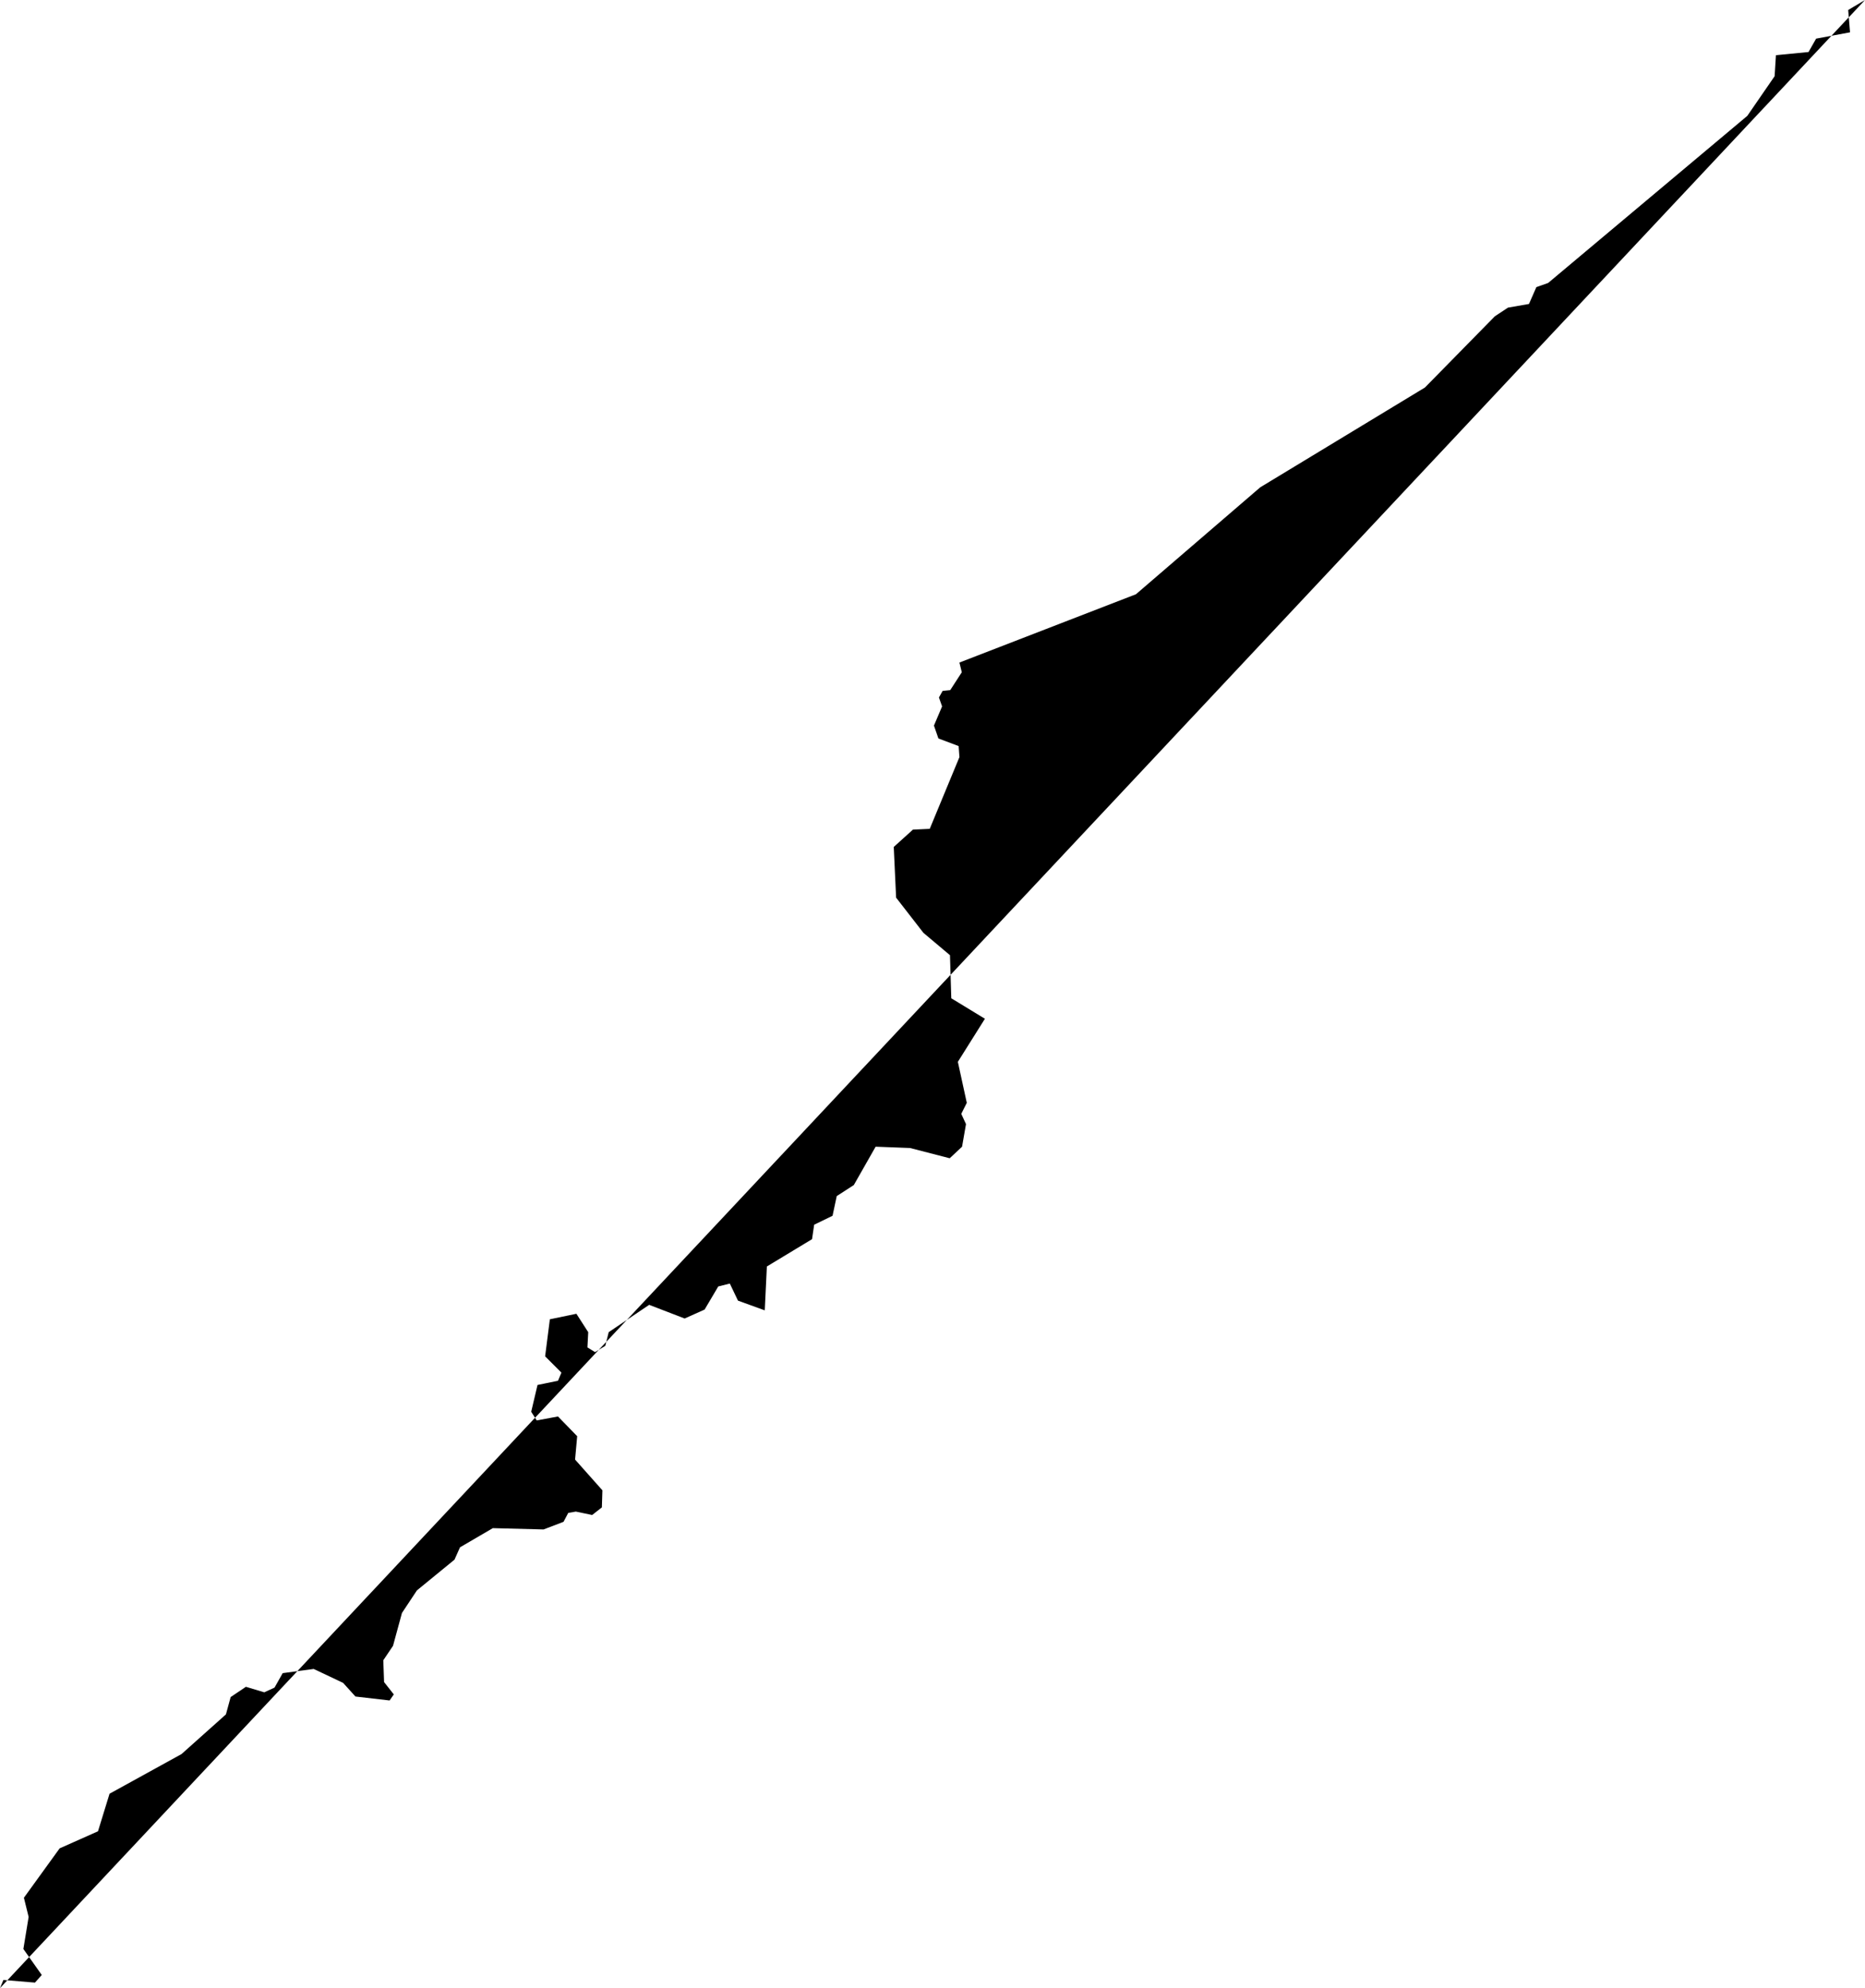 <svg xmlns="http://www.w3.org/2000/svg" viewBox="307.055 391.888 7.099 7.568">
  <path d="M307.055,399.456l0.013-0.031l0.12,0.01l0.026-0.029l-0.07-0.099l0.02-0.122l-0.018-0.073l0.136-0.188l0.146-0.065l0.044-0.143l0.274-0.151l0.169-0.151l0.018-0.066l0.058-0.039l0.07,0.021l0.039-0.018l0.031-0.055l0.118-0.016l0.112,0.053l0.047,0.052l0.13,0.015l0.016-0.023l-0.037-0.047l-0.003-0.083l0.037-0.055l0.034-0.125l0.057-0.086l0.143-0.117l0.021-0.047l0.125-0.073l0.193,0.005l0.076-0.029l0.018-0.034l0.029-0.005l0.062,0.013l0.037-0.029l0.002-0.065l-0.104-0.117l0.008-0.089l-0.073-0.075l-0.081,0.015l-0.021-0.033l0.024-0.102l0.078-0.016l0.013-0.031l-0.062-0.062l0.018-0.141l0.101-0.021l0.045,0.07l-0.003,0.058l0.029,0.018l0.039-0.024l0.013-0.052l0.154-0.104l0.135,0.052l0.076-0.034l0.052-0.088l0.044-0.011l0.031,0.065l0.102,0.037l0.008-0.167l0.172-0.104l0.008-0.055l0.07-0.034l0.016-0.075l0.065-0.042l0.083-0.146l0.131,0.005l0.151,0.039l0.047-0.044l0.015-0.086l-0.018-0.039l0.021-0.042l-0.034-0.156l0.103-0.164l-0.128-0.078l-0.005-0.164l-0.101-0.085l-0.104-0.134l-0.009-0.193l0.073-0.066l0.064-0.003l0.113-0.273l-0.003-0.042l-0.077-0.029l-0.017-0.049l0.031-0.073l-0.012-0.034l0.014-0.025l0.029-0.003l0.044-0.068l-0.009-0.037l0.672-0.26l0.473-0.407l0.627-0.38l0.266-0.271l0.05-0.033l0.08-0.014l0.028-0.064l0.045-0.016l0.758-0.636l0.104-0.151l0.005-0.08l0.124-0.012l0.029-0.051l0.129-0.024l-0.007-0.085l0.064-0.038L307.055,399.456z"/>
</svg>
